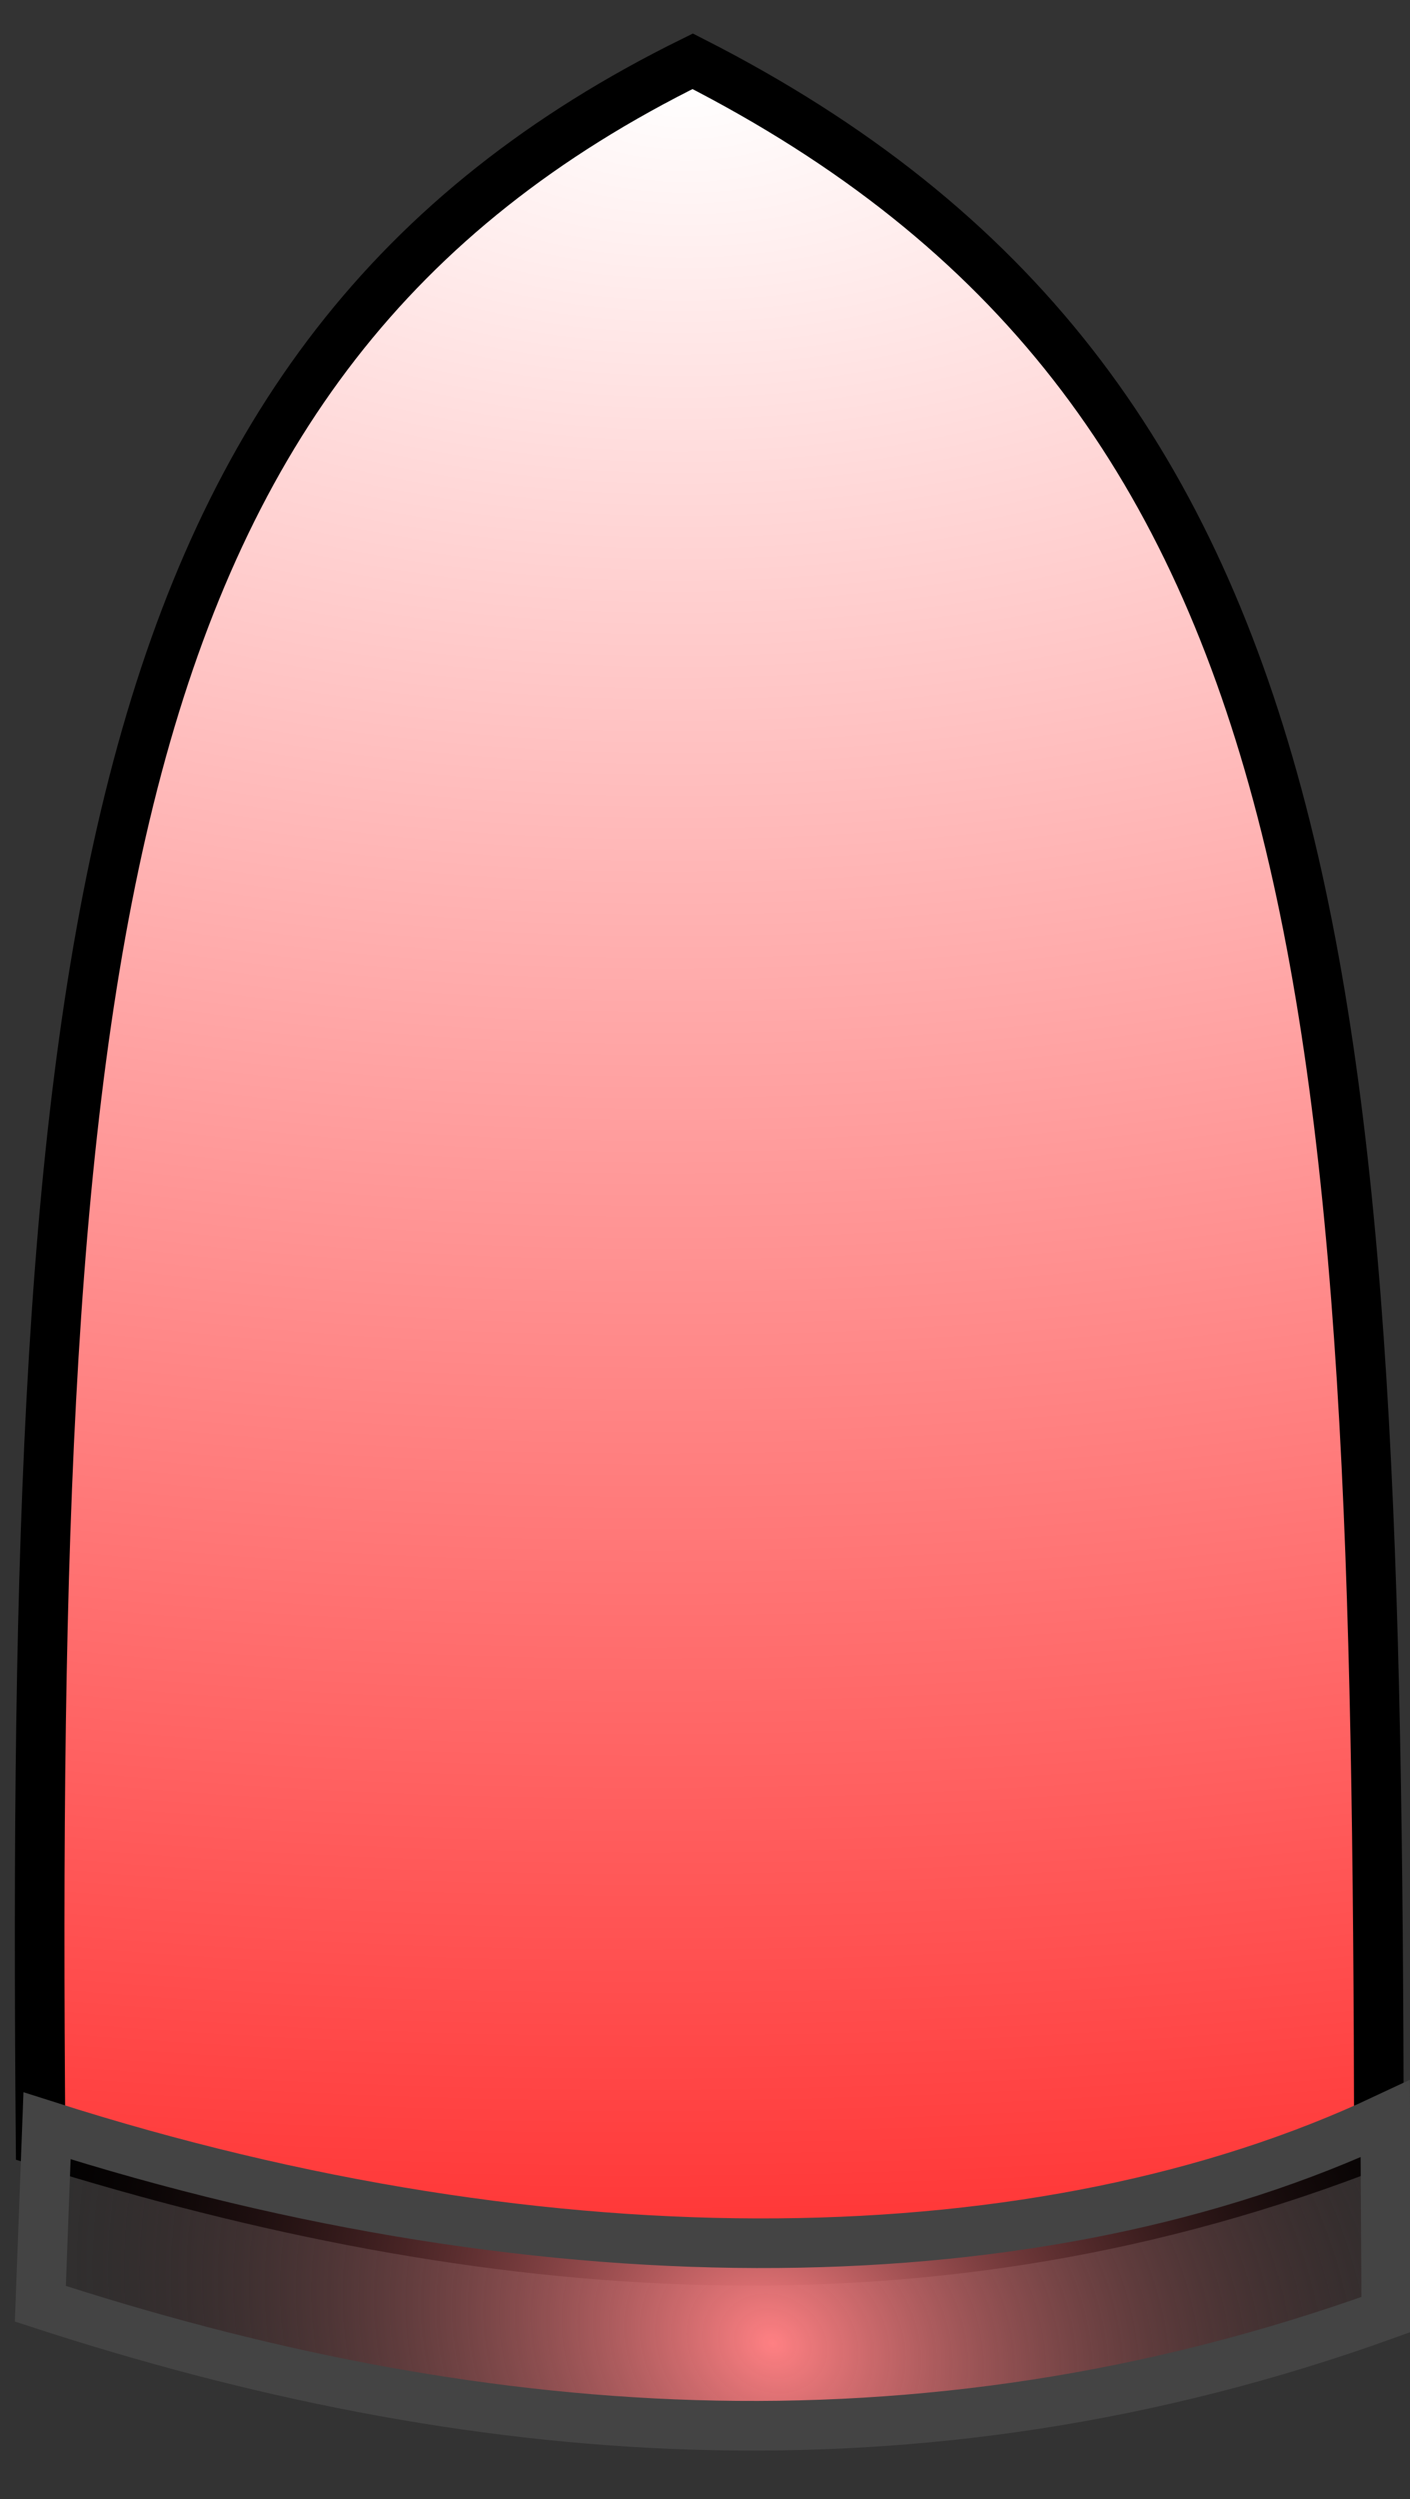 <?xml version="1.0" encoding="UTF-8" standalone="no"?>
<!-- Created with Inkscape (http://www.inkscape.org/) -->

<svg
   xmlns:dc="http://purl.org/dc/elements/1.1/"
   xmlns:cc="http://creativecommons.org/ns#"
   xmlns:rdf="http://www.w3.org/1999/02/22-rdf-syntax-ns#"
   xmlns:svg="http://www.w3.org/2000/svg"
   xmlns="http://www.w3.org/2000/svg"
   xmlns:xlink="http://www.w3.org/1999/xlink"
   xmlns:sodipodi="http://sodipodi.sourceforge.net/DTD/sodipodi-0.dtd"
   xmlns:inkscape="http://www.inkscape.org/namespaces/inkscape"
   width="8.02mm"
   height="14.216mm"
   viewBox="0 0 28.418 50.373"
   id="svg4164"
   version="1.1"
   inkscape:version="0.91 r13725"
   inkscape:export-filename="C:\Users\Danny\Documents\UnityProject\ShootemUpGameJam\Assets\Sprites\HeavyShot.png"
   inkscape:export-xdpi="247.59109"
   inkscape:export-ydpi="247.59109"
   sodipodi:docname="moduleHeavyShot.svg">
  <rect x="0" y="0" width="28.418" height="50.373" fill="#333333" stroke="none"/>
  <defs
     id="defs4166">
    <linearGradient
       inkscape:collect="always"
       id="linearGradient5306">
      <stop
         style="stop-color:#ff8083;stop-opacity:1"
         offset="0"
         id="stop5308" />
      <stop
         style="stop-color:#000000;stop-opacity:0"
         offset="1"
         id="stop5310" />
    </linearGradient>
    <linearGradient
       inkscape:collect="always"
       id="linearGradient5284">
      <stop
         style="stop-color:#ffffff;stop-opacity:1"
         offset="0"
         id="stop5286" />
      <stop
         style="stop-color:#ff0000;stop-opacity:1"
         offset="1"
         id="stop5288" />
    </linearGradient>
    <radialGradient
       inkscape:collect="always"
       xlink:href="#linearGradient5306"
       id="radialGradient5314"
       cx="369.148"
       cy="419.442"
       fx="369.148"
       fy="419.442"
       r="11.366"
       gradientTransform="matrix(0.461,-0.887,1.033,0.537,-234.368,520.214)"
       gradientUnits="userSpaceOnUse" />
    <radialGradient
       inkscape:collect="always"
       xlink:href="#linearGradient5284"
       id="radialGradient5326"
       cx="367.813"
       cy="404.37"
       fx="367.813"
       fy="404.37"
       r="11.3"
       gradientTransform="matrix(-9.262,0.037,-0.02,-4.89,3785.165,2320.846)"
       gradientUnits="userSpaceOnUse" />
  </defs>
  <sodipodi:namedview
     id="base"
     pagecolor="#ffffff"
     bordercolor="#666666"
     borderopacity="1.0"
     inkscape:pageopacity="0.0"
     inkscape:pageshadow="2"
     inkscape:zoom="11.2"
     inkscape:cx="14.048135"
     inkscape:cy="30.218328"
     inkscape:document-units="px"
     inkscape:current-layer="layer1"
     showgrid="false"
     fit-margin-top="0"
     fit-margin-left="0"
     fit-margin-right="0"
     fit-margin-bottom="0"
     inkscape:window-width="1376"
     inkscape:window-height="937"
     inkscape:window-x="56"
     inkscape:window-y="-8"
     inkscape:window-maximized="1" />
  <g
     inkscape:groupmode="layer"
     id="layer2"
     inkscape:label="Below"
     transform="translate(-97.242,-33.238)" />
  <g
     inkscape:label="Layer 1"
     inkscape:groupmode="layer"
     id="layer1"
     transform="translate(-356.593,-355.432)">
    <path
       sodipodi:nodetypes="cccc"
       inkscape:connector-curvature="0"
       id="path5280"
       d="m 384.385,398.615 c -0.049,-23.12 -0.795,-35.31 -13.831,-41.948 -12.111,5.969 -13.346,17.974 -13.143,41.926 8.948,2.787 17.911,3.594 26.974,0.022 z"
       style="fill:url(#radialGradient5326);fill-opacity:1;fill-rule:evenodd;stroke:#000000;stroke-width:1;stroke-linecap:butt;stroke-linejoin:miter;stroke-miterlimit:4;stroke-dasharray:none;stroke-opacity:1" />
    <g
       id="g5388"
       transform="matrix(1.249,-0.007,0.007,1.249,-91.759,-116.857)">
      <path
         sodipodi:nodetypes="ccccc"
         inkscape:connector-curvature="0"
         id="path5282"
         d="m 357.405,414.441 c 8.16,2.657 16.069,2.568 21.594,0.008 l 0,3.157 c -7.656,2.712 -14.896,1.973 -21.718,-0.294 z"
         style="fill:url(#radialGradient5314);fill-opacity:1;fill-rule:evenodd;stroke:#444444;stroke-width:0.801;stroke-linecap:butt;stroke-linejoin:miter;stroke-miterlimit:4;stroke-dasharray:none;stroke-opacity:1" />
    </g>
  </g>
</svg>
